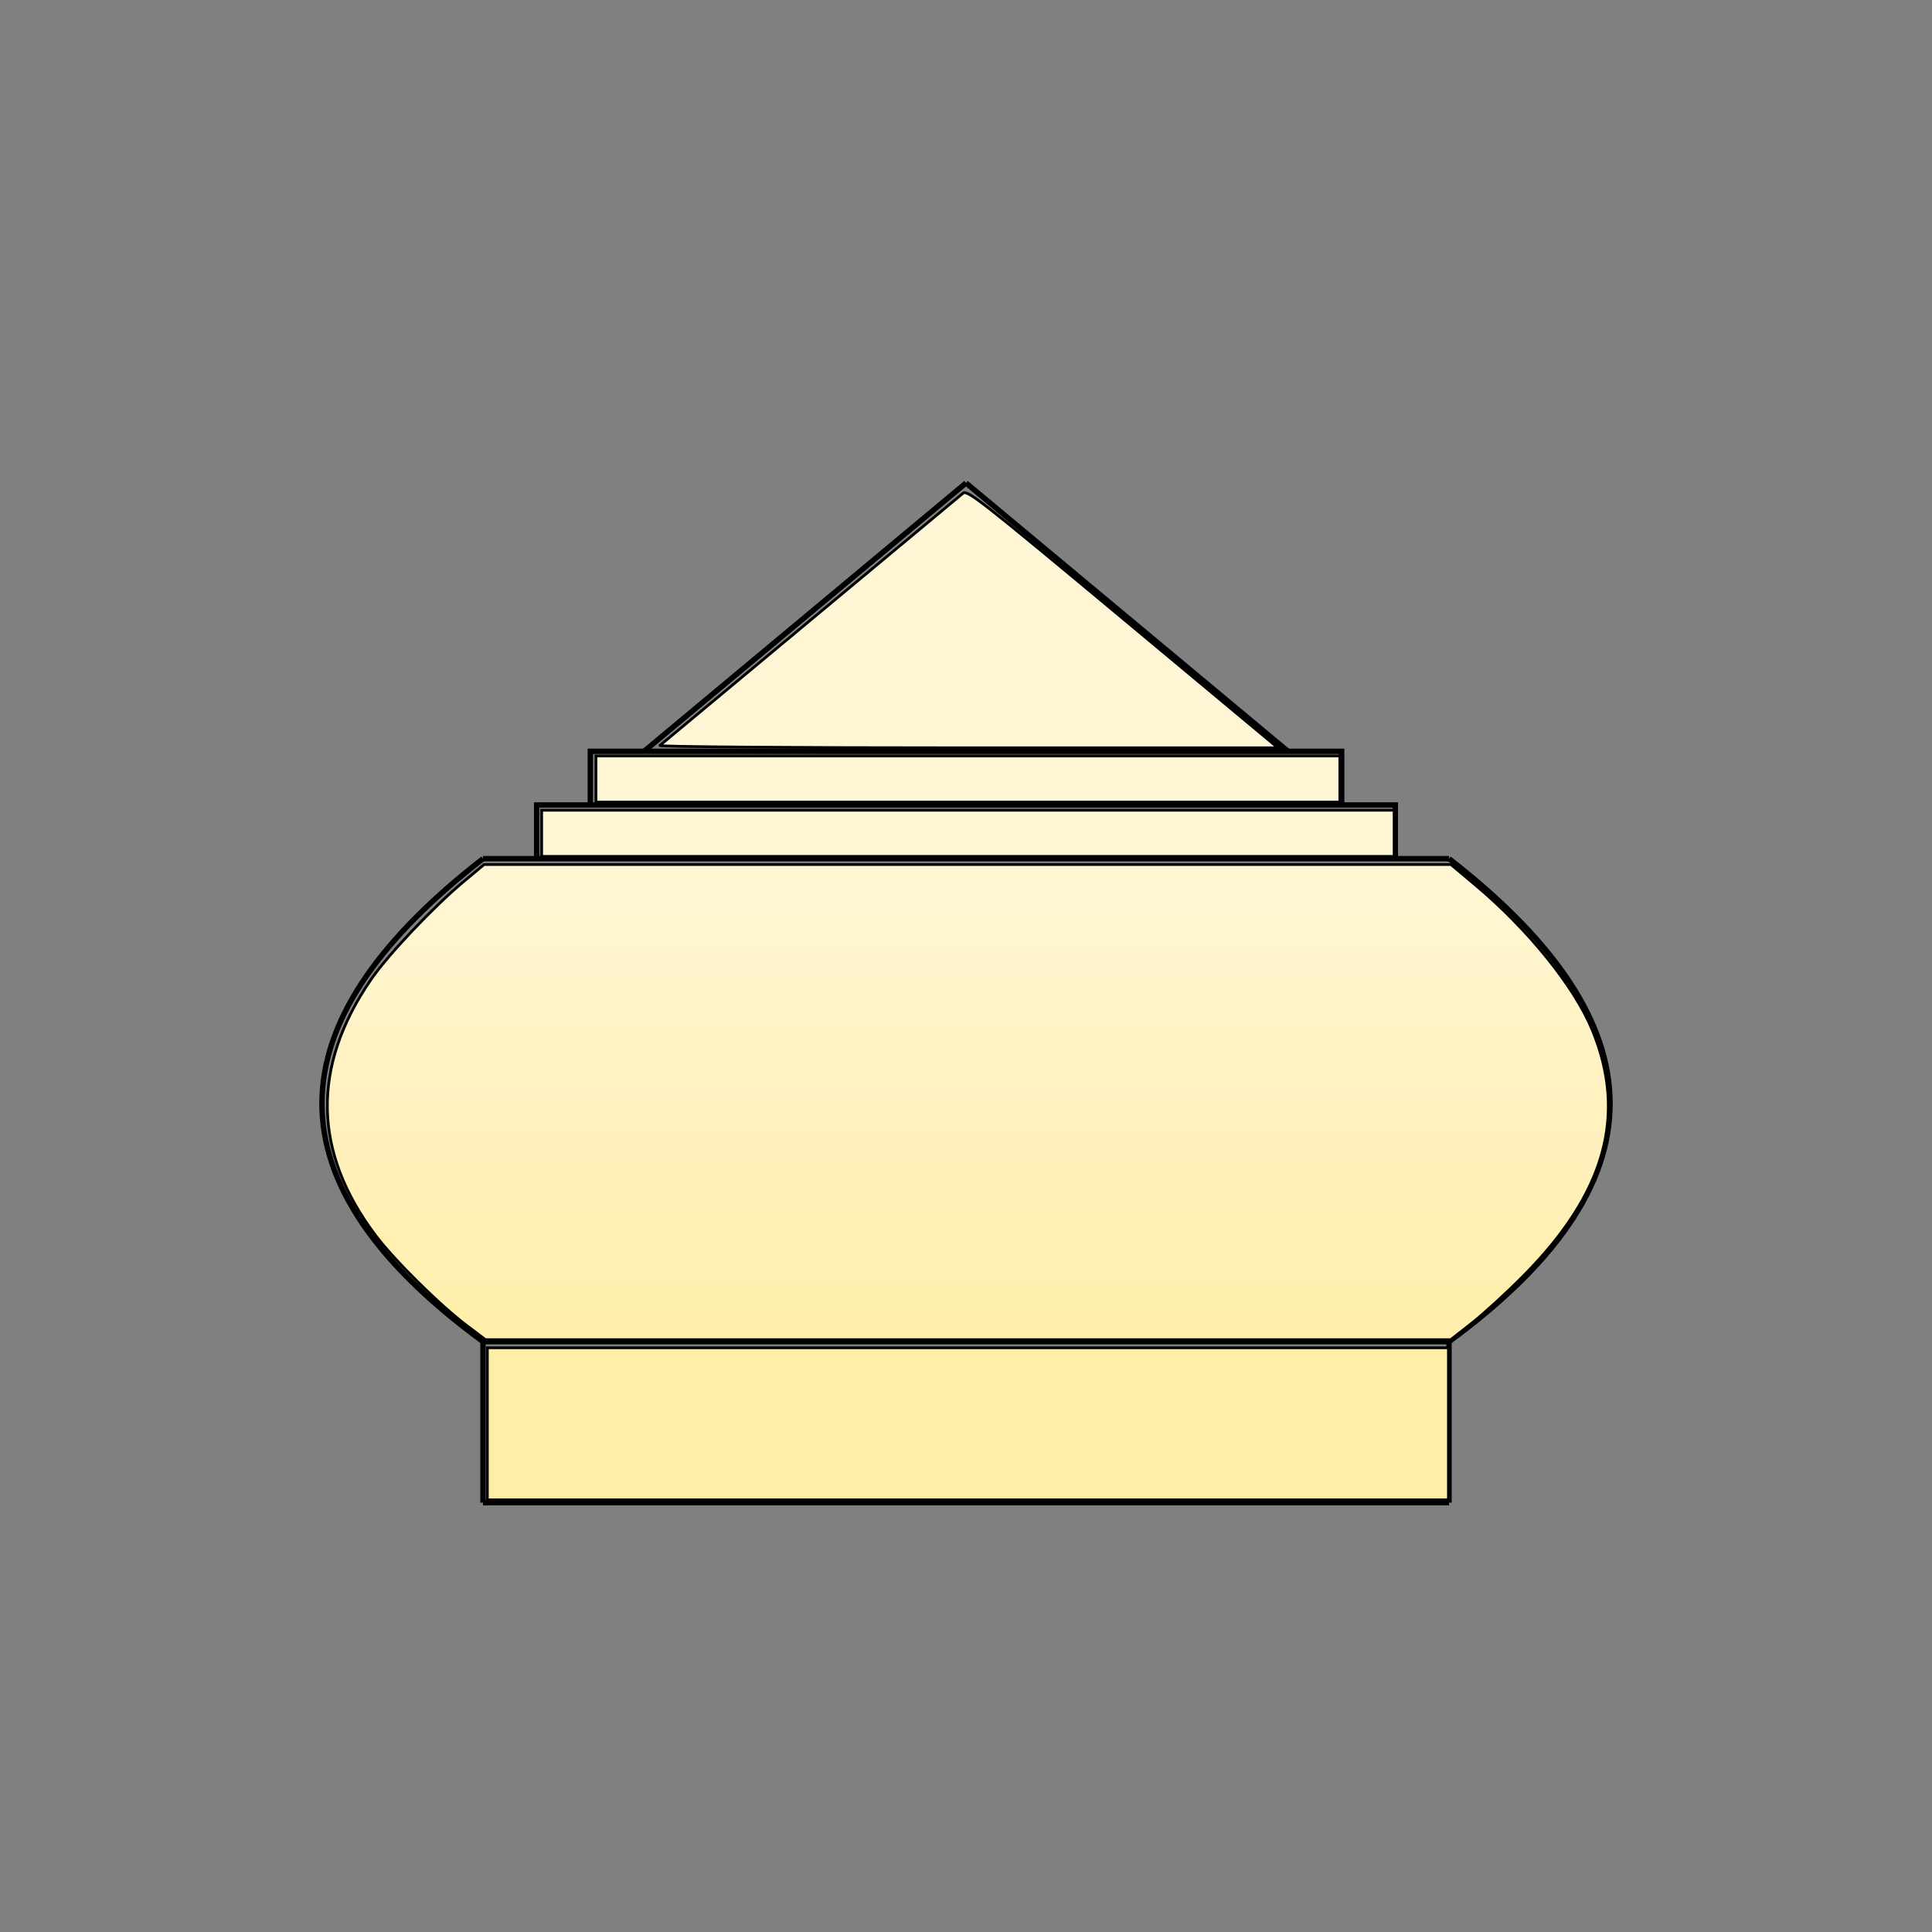 <?xml version="1.0" encoding="UTF-8" standalone="no"?>
<!-- Created with Inkscape (http://www.inkscape.org/) -->

<svg
   xmlns:dc="http://purl.org/dc/elements/1.1/"
   xmlns:cc="http://creativecommons.org/ns#"
   xmlns:rdf="http://www.w3.org/1999/02/22-rdf-syntax-ns#"
   xmlns:svg="http://www.w3.org/2000/svg"
   xmlns="http://www.w3.org/2000/svg"
   xmlns:xlink="http://www.w3.org/1999/xlink"
   xmlns:sodipodi="http://sodipodi.sourceforge.net/DTD/sodipodi-0.dtd"
   xmlns:inkscape="http://www.inkscape.org/namespaces/inkscape"
   width="360"
   height="360"
   viewBox="0 0 95.25 95.25"
   version="1.1"
   id="svg8"
   inkscape:version="0.92.4 5da689c313, 2019-01-14"
   sodipodi:docname="rua_w.svg">
  <rect x="0" y="0" width="95.25" height="95.25" fill="#808080" stroke="none"/>
  <defs
     id="defs2">
    <linearGradient
       inkscape:collect="always"
       id="linearGradient199">
      <stop
         style="stop-color:#fff6d5;stop-opacity:1;"
         offset="0"
         id="stop195" />
      <stop
         style="stop-color:#ffeeaa;stop-opacity:1"
         offset="1"
         id="stop197" />
    </linearGradient>
    <linearGradient
       inkscape:collect="always"
       xlink:href="#linearGradient199"
       id="linearGradient201"
       x1="180"
       y1="160"
       x2="180"
       y2="250"
       gradientUnits="userSpaceOnUse" />
  </defs>
  <sodipodi:namedview
     id="base"
     pagecolor="#ffffff"
     bordercolor="#666666"
     borderopacity="1.0"
     inkscape:pageopacity="0.0"
     inkscape:pageshadow="2"
     inkscape:zoom="1.979899"
     inkscape:cx="127.18574"
     inkscape:cy="173.60273"
     inkscape:document-units="mm"
     inkscape:current-layer="layer1"
     showgrid="true"
     units="px"
     inkscape:window-width="1676"
     inkscape:window-height="996"
     inkscape:window-x="4"
     inkscape:window-y="48"
     inkscape:window-maximized="0">
    <inkscape:grid
       type="xygrid"
       id="grid3721" />
  </sodipodi:namedview>
  <g
     inkscape:label="Layer 1"
     inkscape:groupmode="layer"
     id="layer1"
     transform="translate(0,-201.75)">
    <path
       style="fill:none;stroke:#000000;stroke-width:0.265"
       d="m 23.812,267.896 v 7.938"
       id="path131"
       inkscape:connector-curvature="0" />
    <path
       style="fill:none;stroke:#000000;stroke-width:0.265"
       d="m 23.812,267.896 c -11.325,-8.297 -9.82,-16.187 0,-23.812"
       id="path135"
       inkscape:connector-curvature="0"
       sodipodi:nodetypes="cc" />
    <path
       style="fill:none;stroke:#000000;stroke-width:0.265"
       d="M 23.812,244.083 H 47.625"
       id="path137"
       inkscape:connector-curvature="0" />
    <path
       style="fill:none;stroke:#000000;stroke-width:0.265"
       d="m 26.458,244.083 v -2.646 h 21.167"
       id="path139"
       inkscape:connector-curvature="0" />
    <path
       style="fill:none;stroke:#000000;stroke-width:0.265"
       d="m 29.104,241.437 v -2.646 h 18.521"
       id="path141"
       inkscape:connector-curvature="0" />
    <path
       style="fill:none;stroke:#000000;stroke-width:0.265"
       d="M 31.75,238.792 47.625,225.562"
       id="path143"
       inkscape:connector-curvature="0" />
    <path
       style="fill:none;stroke:#000000;stroke-width:0.265"
       d="M 23.812,267.896 H 47.625"
       id="path145"
       inkscape:connector-curvature="0" />
    <path
       style="fill:#fff6d5;stroke:#000000;stroke-width:0.265"
       d="M 47.625,275.833 H 23.812"
       id="path147"
       inkscape:connector-curvature="0" />
    <path
       style="fill:none;stroke:#000000;stroke-width:0.265"
       d="m 71.438,267.896 v 7.938"
       id="path131-2"
       inkscape:connector-curvature="0" />
    <path
       style="fill:none;stroke:#000000;stroke-width:0.265"
       d="m 71.438,267.896 c 11.325,-8.297 9.82,-16.187 0,-23.812"
       id="path135-7"
       inkscape:connector-curvature="0"
       sodipodi:nodetypes="cc" />
    <path
       style="fill:none;stroke:#000000;stroke-width:0.265"
       d="M 71.438,244.083 H 47.625"
       id="path137-0"
       inkscape:connector-curvature="0" />
    <path
       style="fill:none;stroke:#000000;stroke-width:0.265"
       d="m 68.792,244.083 v -2.646 H 47.625"
       id="path139-9"
       inkscape:connector-curvature="0" />
    <path
       style="fill:none;stroke:#000000;stroke-width:0.265"
       d="m 66.146,241.437 v -2.646 H 47.625"
       id="path141-3"
       inkscape:connector-curvature="0" />
    <path
       style="fill:none;stroke:#000000;stroke-width:0.265"
       d="M 63.5,238.792 47.625,225.562"
       id="path143-6"
       inkscape:connector-curvature="0" />
    <path
       style="fill:none;stroke:#000000;stroke-width:0.265"
       d="M 71.438,267.896 H 47.625"
       id="path145-0"
       inkscape:connector-curvature="0" />
    <path
       style="fill:none;stroke:#000000;stroke-width:0.265"
       d="M 47.625,275.833 H 71.438"
       id="path147-6"
       inkscape:connector-curvature="0" />
    <path
       style="fill:url(#linearGradient201);stroke:#000000;stroke-width:0.505;fill-opacity:1"
       d="m 86.83,246.6 c -5.01,-3.78 -13.459,-12.13 -16.934,-16.736 -11.708,-15.519 -11.986,-31.467 -0.832,-47.696 3.103,-4.515 11.583,-13.476 17.13,-18.103 l 3.865,-3.224 h 89.939 89.939 l 4.508,3.782 c 9.861,8.273 18.442,18.906 21.769,26.975 6.535,15.847 2.457,30.394 -12.845,45.819 -3.062,3.087 -7.344,7.008 -9.516,8.713 l -3.947,3.1 H 180.109 90.314 Z"
       id="path193"
       inkscape:connector-curvature="0"
       transform="matrix(0.265,0,0,0.265,0,201.75)" />
    <path
       style="fill:#fff6d5;stroke:#000000;stroke-width:0.505"
       d="m 100.77,155.032 v -4.293 h 79.297 79.297 v 4.293 4.293 h -79.297 -79.297 z"
       id="path213"
       inkscape:connector-curvature="0"
       transform="matrix(0.265,0,0,0.265,0,201.75)" />
    <path
       style="fill:#fff6d5;stroke:#000000;stroke-width:0.505"
       d="m 110.872,144.931 v -4.293 h 69.195 69.195 v 4.293 4.293 h -69.195 -69.195 z"
       id="path215"
       inkscape:connector-curvature="0"
       transform="matrix(0.265,0,0,0.265,0,201.75)" />
    <path
       style="fill:#fff6d5;stroke:#000000;stroke-width:0.505"
       d="m 122.766,138.689 c 0.264,-0.238 12.867,-10.727 28.006,-23.309 15.14,-12.581 27.915,-23.209 28.39,-23.617 0.785,-0.675 3.461,1.423 29.723,23.309 l 28.86,24.051 H 180.016 c -32.139,0 -57.517,-0.192 -57.25,-0.433 z"
       id="path217"
       inkscape:connector-curvature="0"
       transform="matrix(0.265,0,0,0.265,0,201.75)" />
    <path
       style="fill:#ffeeaa;stroke:#000000;stroke-width:0.505"
       d="m 90.669,264.886 v -14.142 h 89.399 89.398 v 14.142 14.142 h -89.398 -89.399 z"
       id="path219"
       inkscape:connector-curvature="0"
       transform="matrix(0.265,0,0,0.265,0,201.75)" />
  </g>
</svg>
